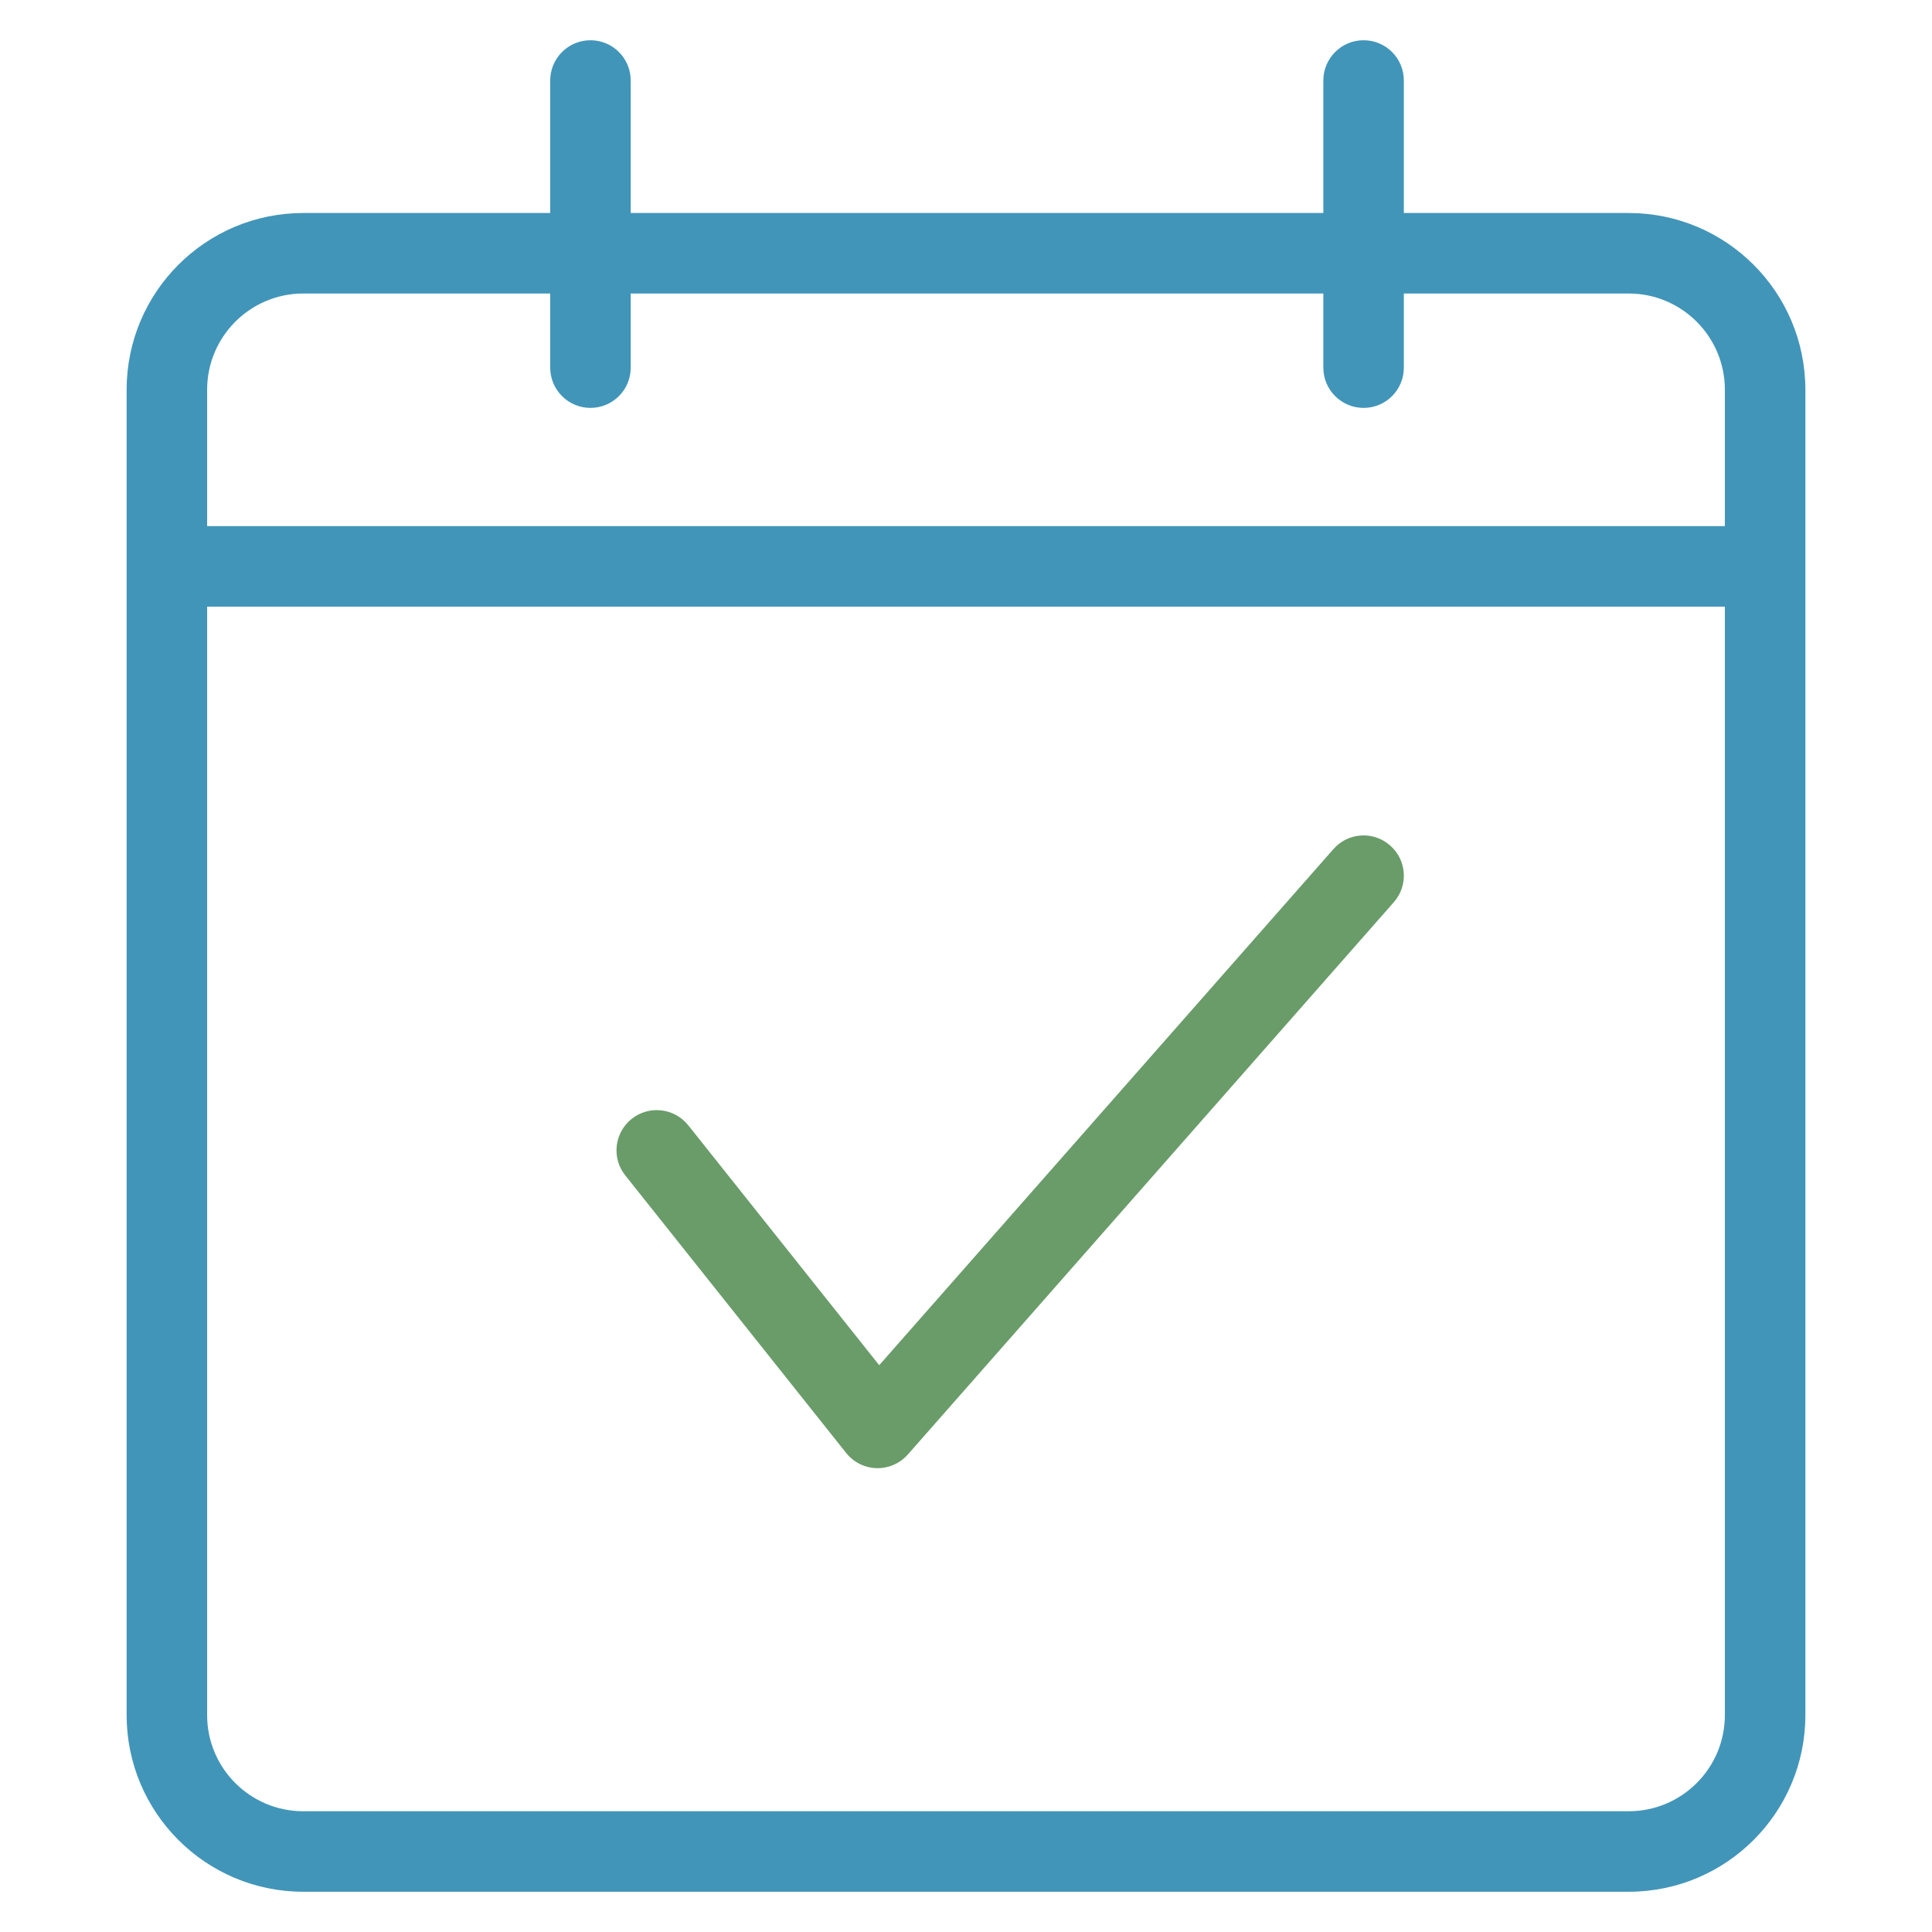 <svg width="24" height="24" viewBox="0 0 24 24" fill="none" xmlns="http://www.w3.org/2000/svg">
<path fill-rule="evenodd" clip-rule="evenodd" d="M7.335 0.5C7.611 0.5 7.835 0.724 7.835 1V2.646H16.439V1C16.439 0.724 16.663 0.5 16.939 0.5C17.216 0.5 17.439 0.724 17.439 1V2.646H20.232C21.444 2.646 22.427 3.629 22.427 4.842V21.305C22.427 22.517 21.444 23.5 20.232 23.5H3.768C2.556 23.5 1.573 22.517 1.573 21.305V4.842C1.573 3.629 2.556 2.646 3.768 2.646H6.835V1C6.835 0.724 7.059 0.5 7.335 0.5ZM16.439 3.646V4.567C16.439 4.843 16.663 5.067 16.939 5.067C17.216 5.067 17.439 4.843 17.439 4.567V3.646H20.232C20.892 3.646 21.427 4.182 21.427 4.842V6.536L2.573 6.536V4.842C2.573 4.182 3.108 3.646 3.768 3.646H6.835V4.567C6.835 4.843 7.059 5.067 7.335 5.067C7.611 5.067 7.835 4.843 7.835 4.567V3.646H16.439ZM2.573 7.536V21.305C2.573 21.965 3.108 22.5 3.768 22.5H20.232C20.892 22.5 21.427 21.965 21.427 21.305V7.536L2.573 7.536Z" fill="#4195B9"/>
<path fill-rule="evenodd" clip-rule="evenodd" d="M17.269 10.503C17.477 10.685 17.497 11.001 17.314 11.208L11.278 18.068C11.18 18.179 11.038 18.241 10.89 18.238C10.742 18.234 10.603 18.165 10.511 18.049L7.767 14.601C7.595 14.385 7.631 14.071 7.847 13.899C8.063 13.727 8.378 13.763 8.55 13.979L10.922 16.959L16.564 10.548C16.746 10.34 17.062 10.32 17.269 10.503Z" fill="#699C69"/>
</svg>
